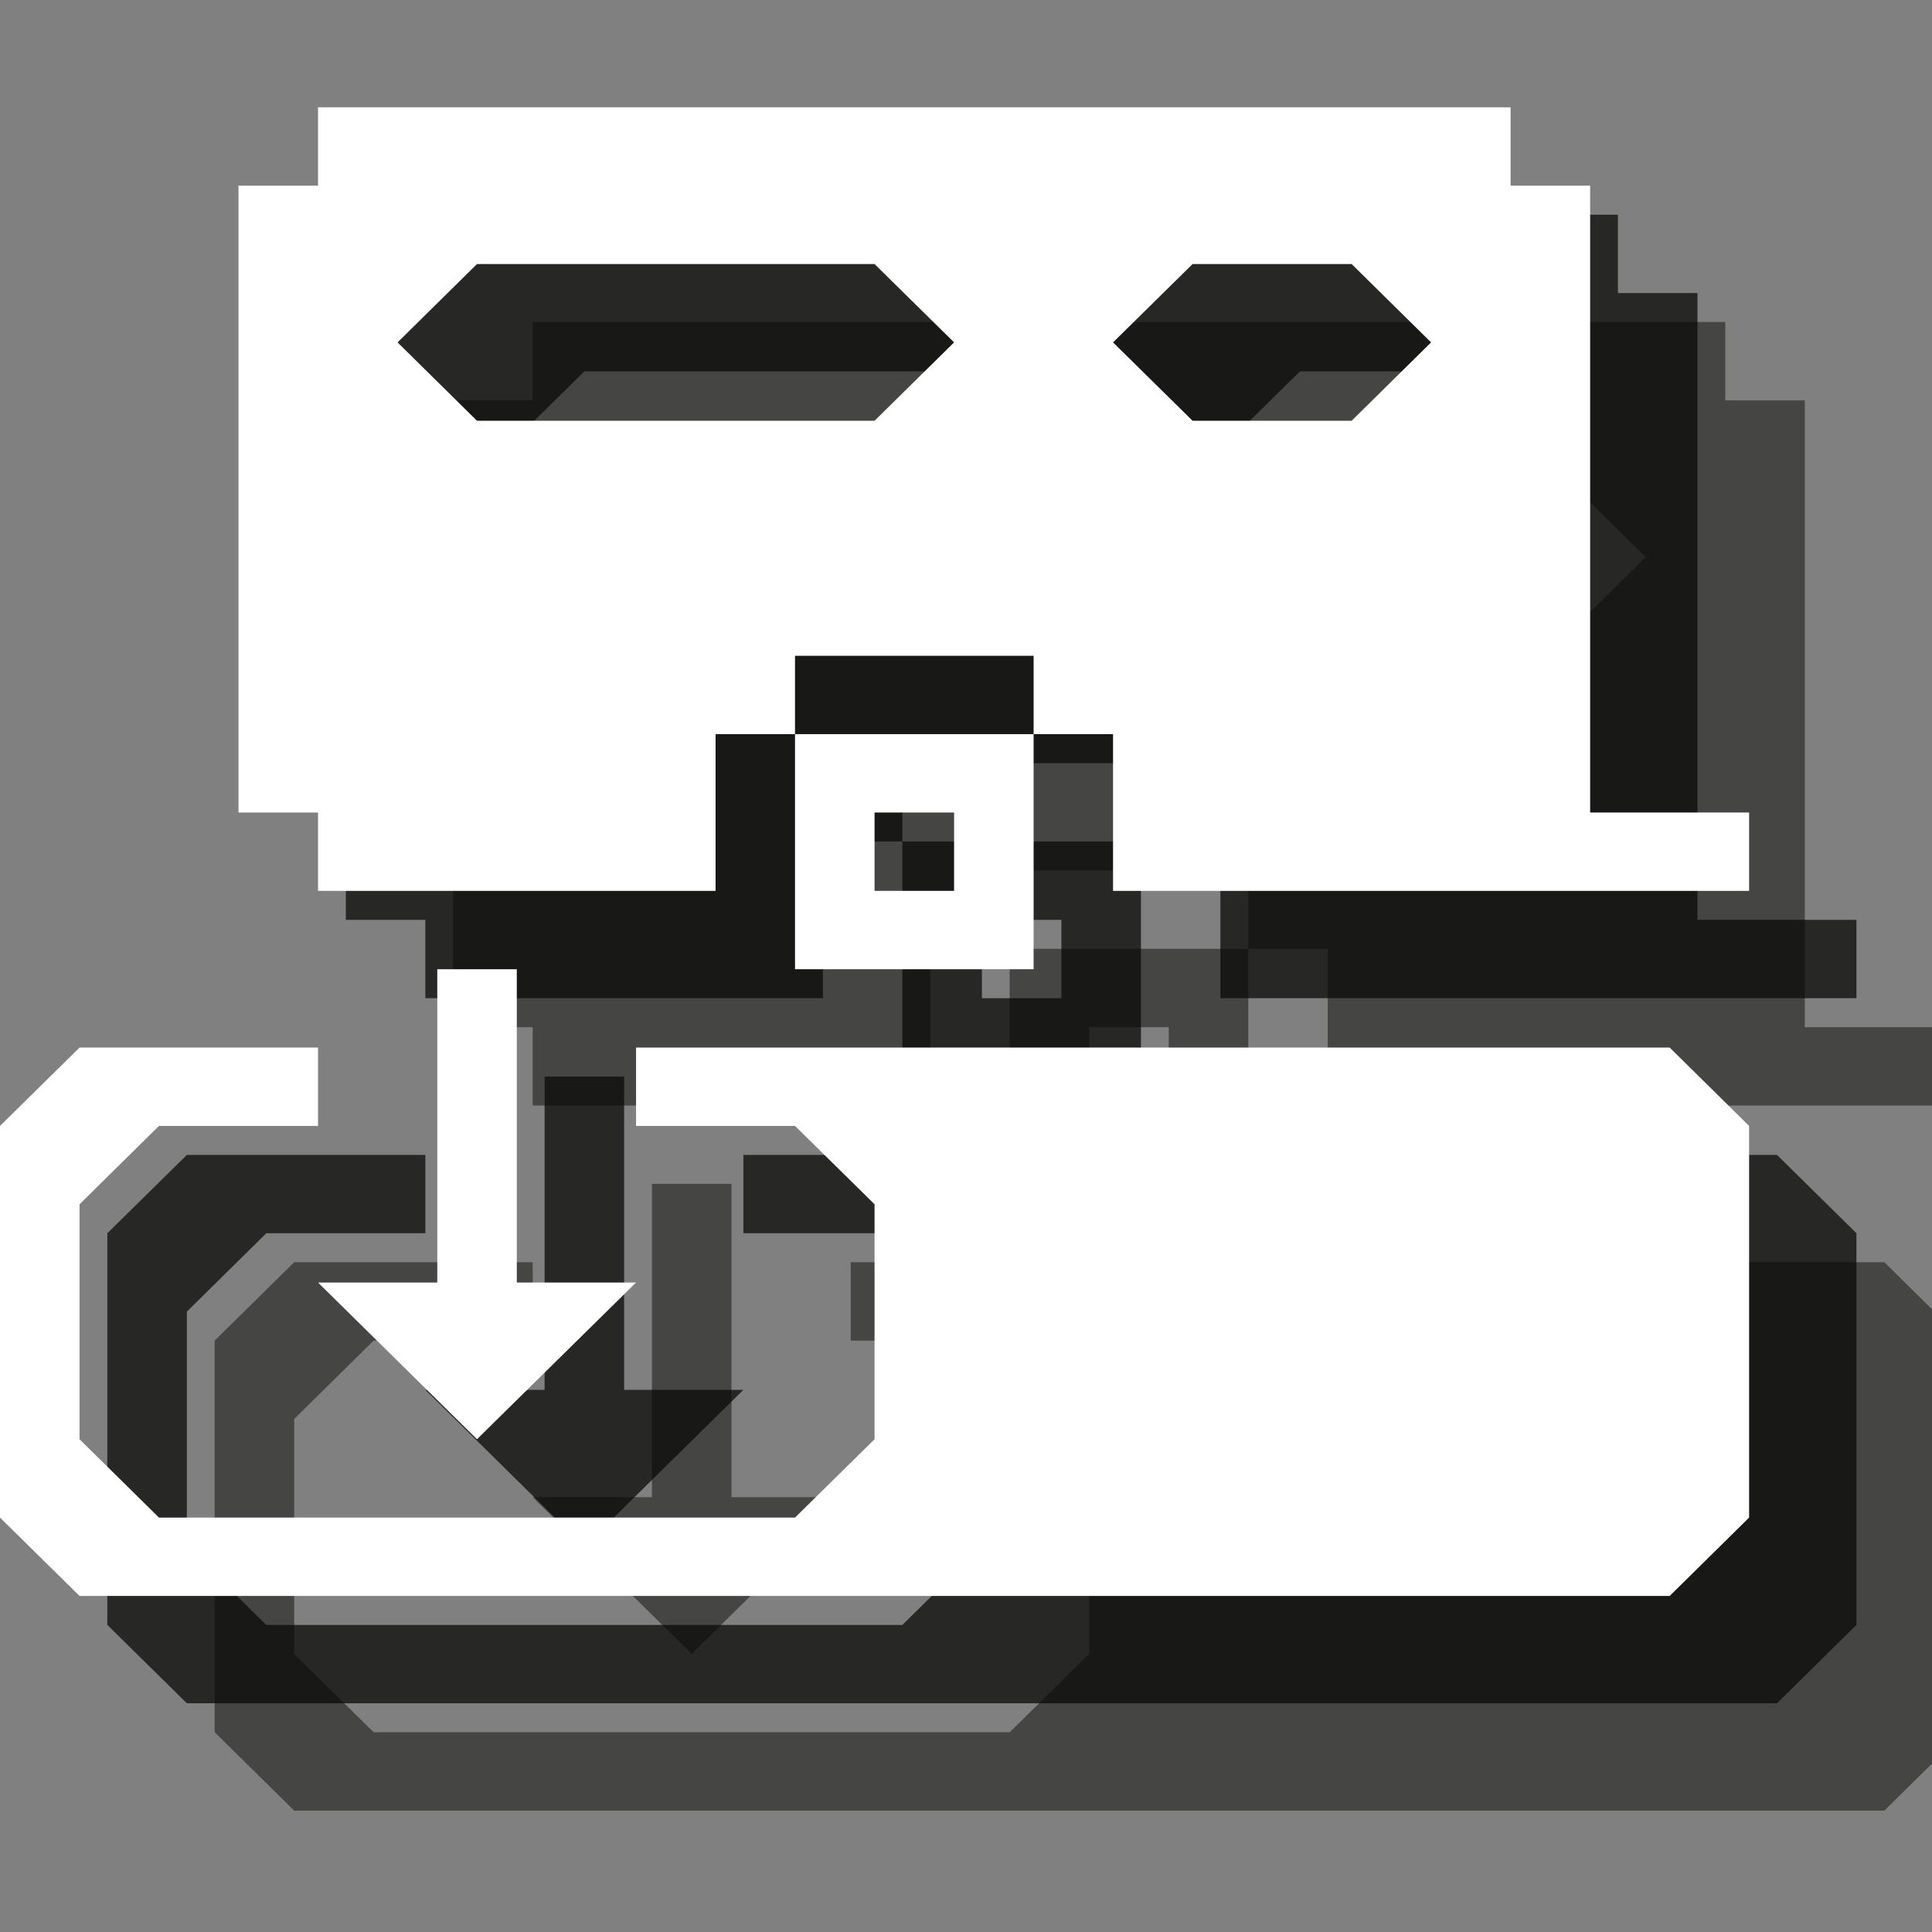 <?xml version="1.0" encoding="UTF-8" standalone="no"?>
<svg width="18px" height="18px" viewBox="0 0 18 18" version="1.1" xmlns="http://www.w3.org/2000/svg" xmlns:xlink="http://www.w3.org/1999/xlink" xmlns:sketch="http://www.bohemiancoding.com/sketch/ns">
    <rect x="0" y="0" width="18" height="18" fill="#808080" stroke="none"/>
    <!-- Generator: Sketch 3.2.2 (9983) - http://www.bohemiancoding.com/sketch -->
    <title>sanitary-disposal-station-white-18</title>
    <desc>Created with Sketch.</desc>
    <defs></defs>
    <g id="Page-1" stroke="none" stroke-width="1" fill="none" fill-rule="evenodd" sketch:type="MSPage">
        <g id="Group" sketch:type="MSLayerGroup" transform="translate(0, 1)">
            <path d="M14.593,4.92 L13.111,4.92 L12.37,4.19 L13.111,3.46 L14.593,3.46 L15.333,4.19 L14.593,4.92 L14.593,4.92 Z M10.148,4.92 L6.444,4.92 L5.704,4.19 L6.444,3.46 L10.148,3.46 L10.889,4.19 L10.148,4.92 L10.148,4.92 Z M16.815,8.57 L16.815,2.73 L16.074,2.73 L16.074,2 L4.963,2 L4.963,2.73 L4.222,2.73 L4.222,8.57 L4.963,8.57 L4.963,9.3 L8.667,9.3 L8.667,7.84 L9.407,7.84 L9.407,7.11 L11.63,7.11 L11.63,7.84 L12.37,7.84 L12.37,9.3 L18.296,9.3 L18.296,8.57 L16.815,8.57 L16.815,8.57 Z" id="Fill-349" opacity="0.5" fill="#0A0B09" sketch:type="MSShapeGroup"></path>
            <path d="M10.148,9.3 L10.889,9.3 L10.889,8.57 L10.148,8.57 L10.148,9.3 Z M9.407,7.84 L11.63,7.84 L11.63,10.03 L9.407,10.03 L9.407,7.84 Z" id="Fill-350" opacity="0.5" fill="#0A0B09" sketch:type="MSShapeGroup"></path>
            <path d="M7.926,10.76 L17.556,10.76 L18.296,11.49 L18.296,15.139 L17.556,15.869 L2.741,15.869 L2,15.139 L2,11.49 L2.741,10.76 L4.963,10.76 L4.963,11.49 L3.481,11.49 L2.741,12.22 L2.741,14.409 L3.481,15.139 L9.407,15.139 L10.148,14.409 L10.148,12.22 L9.407,11.49 L7.926,11.49 L7.926,10.76" id="Fill-351" opacity="0.5" fill="#0A0B09" sketch:type="MSShapeGroup"></path>
            <path d="M6.074,10.03 L6.815,10.03 L6.815,12.949 L7.926,12.949 L6.444,14.409 L4.963,12.949 L6.074,12.949 L6.074,10.03" id="Fill-352" opacity="0.5" fill="#0A0B09" sketch:type="MSShapeGroup"></path>
            <path d="M13.593,3.92 L12.111,3.92 L11.37,3.19 L12.111,2.46 L13.593,2.46 L14.333,3.19 L13.593,3.92 L13.593,3.92 Z M9.148,3.92 L5.444,3.92 L4.704,3.19 L5.444,2.46 L9.148,2.46 L9.889,3.19 L9.148,3.92 L9.148,3.92 Z M15.815,7.57 L15.815,1.73 L15.074,1.73 L15.074,1 L3.963,1 L3.963,1.73 L3.222,1.73 L3.222,7.57 L3.963,7.57 L3.963,8.3 L7.667,8.3 L7.667,6.84 L8.407,6.84 L8.407,6.11 L10.63,6.11 L10.63,6.84 L11.37,6.84 L11.37,8.3 L17.296,8.3 L17.296,7.57 L15.815,7.57 L15.815,7.57 Z" id="Fill-349" opacity="0.75" fill="#0A0B09" sketch:type="MSShapeGroup"></path>
            <path d="M9.148,8.3 L9.889,8.3 L9.889,7.57 L9.148,7.57 L9.148,8.3 Z M8.407,6.84 L10.63,6.84 L10.63,9.03 L8.407,9.03 L8.407,6.84 Z" id="Fill-350" opacity="0.75" fill="#0A0B09" sketch:type="MSShapeGroup"></path>
            <path d="M6.926,9.76 L16.556,9.76 L17.296,10.49 L17.296,14.139 L16.556,14.869 L1.741,14.869 L1,14.139 L1,10.49 L1.741,9.76 L3.963,9.76 L3.963,10.49 L2.481,10.49 L1.741,11.22 L1.741,13.409 L2.481,14.139 L8.407,14.139 L9.148,13.409 L9.148,11.22 L8.407,10.49 L6.926,10.49 L6.926,9.76" id="Fill-351" opacity="0.75" fill="#0A0B09" sketch:type="MSShapeGroup"></path>
            <path d="M5.074,9.03 L5.815,9.03 L5.815,11.949 L6.926,11.949 L5.444,13.409 L3.963,11.949 L5.074,11.949 L5.074,9.03" id="Fill-352" opacity="0.75" fill="#0A0B09" sketch:type="MSShapeGroup"></path>
            <path d="M12.593,2.92 L11.111,2.92 L10.37,2.19 L11.111,1.46 L12.593,1.46 L13.333,2.19 L12.593,2.92 L12.593,2.92 Z M8.148,2.92 L4.444,2.92 L3.704,2.19 L4.444,1.46 L8.148,1.46 L8.889,2.19 L8.148,2.92 L8.148,2.92 Z M14.815,6.57 L14.815,0.73 L14.074,0.73 L14.074,0 L2.963,0 L2.963,0.73 L2.222,0.73 L2.222,6.57 L2.963,6.57 L2.963,7.3 L6.667,7.3 L6.667,5.84 L7.407,5.84 L7.407,5.11 L9.63,5.11 L9.63,5.84 L10.37,5.84 L10.37,7.3 L16.296,7.3 L16.296,6.57 L14.815,6.57 L14.815,6.57 Z" id="Fill-349" fill="#FFFFFF" sketch:type="MSShapeGroup"></path>
            <path d="M8.148,7.3 L8.889,7.3 L8.889,6.57 L8.148,6.57 L8.148,7.3 Z M7.407,5.84 L9.63,5.84 L9.63,8.03 L7.407,8.03 L7.407,5.84 Z" id="Fill-350" fill="#FFFFFF" sketch:type="MSShapeGroup"></path>
            <path d="M5.926,8.76 L15.556,8.76 L16.296,9.49 L16.296,13.139 L15.556,13.869 L0.741,13.869 L0,13.139 L0,9.49 L0.741,8.76 L2.963,8.76 L2.963,9.49 L1.481,9.49 L0.741,10.22 L0.741,12.409 L1.481,13.139 L7.407,13.139 L8.148,12.409 L8.148,10.22 L7.407,9.49 L5.926,9.49 L5.926,8.76" id="Fill-351" fill="#FFFFFF" sketch:type="MSShapeGroup"></path>
            <path d="M4.074,8.03 L4.815,8.03 L4.815,10.949 L5.926,10.949 L4.444,12.409 L2.963,10.949 L4.074,10.949 L4.074,8.03" id="Fill-352" fill="#FFFFFF" sketch:type="MSShapeGroup"></path>
        </g>
    </g>
</svg>